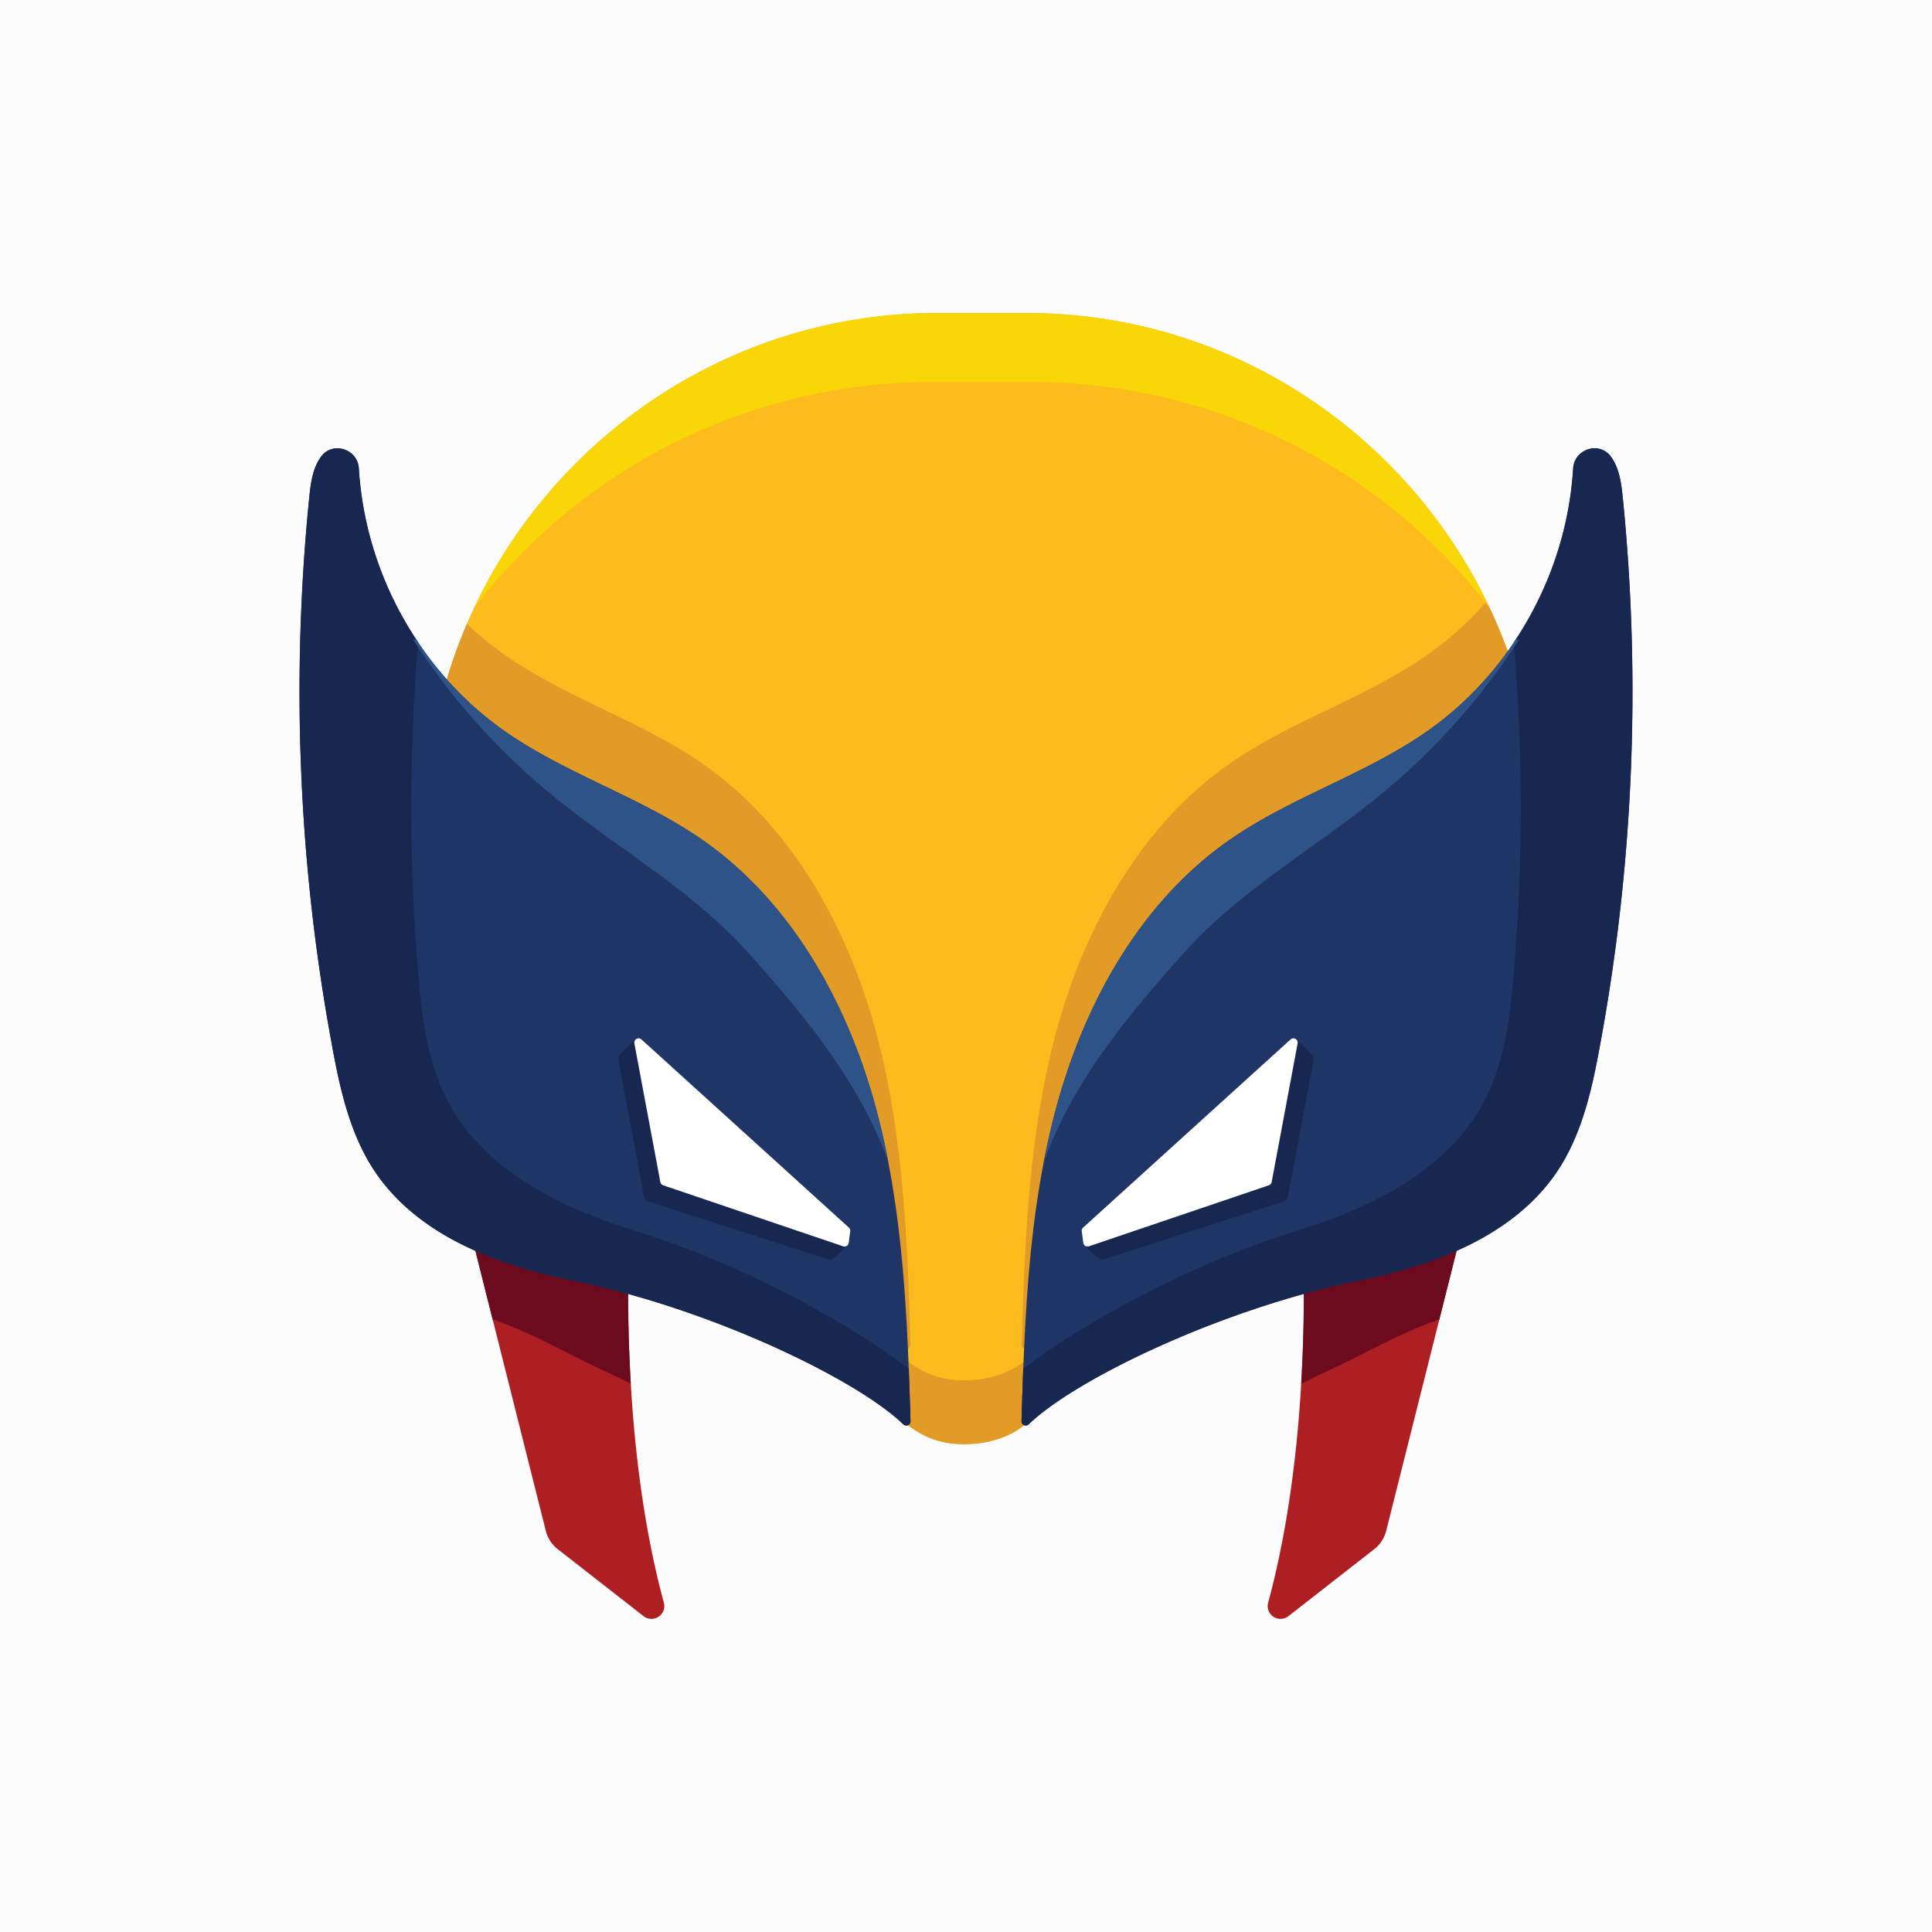 <svg id="Layer_1" data-name="Layer 1" xmlns="http://www.w3.org/2000/svg" viewBox="0 0 500 500"><defs><style>.cls-1{fill:#fcfcfc;}.cls-2{fill:#fdbc1e;}.cls-3{fill:#e19b26;}.cls-4{fill:#ae1f24;}.cls-5{fill:#6c0b1e;}.cls-6{fill:#1f3566;}.cls-7{fill:#17274f;}.cls-8{fill:#2e5389;}.cls-9{fill:#fff;}.cls-10{fill:#f8d608;}</style></defs><title>avatar2</title><rect class="cls-1" x="-698.73" y="-687.42" width="1977.46" height="1238.27"/><path class="cls-2" d="M265.7,81H242.52c-72.79,0-132.35,59.56-132.35,132.35v23.19a131.72,131.72,0,0,0,31.67,85.66c7.41-2.16,15.51-1.21,23,.62a125.77,125.77,0,0,1,26.05,9.1c10.26,5.14,19.38,12.7,28.47,19.64,6.44,4.91,11.5,10.13,14.93,17.06,1.32.09,5.32,5.14,15.19,5.14,10.29,0,15.49-4.87,15.49-4.87a34.88,34.88,0,0,1,10.55-13.64,131.82,131.82,0,0,1,22.65-14.46A167.37,167.37,0,0,1,338.37,326c8.79-1.91,18.4-3.54,27.79-3.56a131.67,131.67,0,0,0,31.9-85.92V213.36C398.06,140.57,338.5,81,265.7,81Z"/><path class="cls-3" d="M338.37,309.49a167.37,167.37,0,0,0-40.23,14.77,131.82,131.82,0,0,0-22.65,14.46,34.88,34.88,0,0,0-10.55,13.64s-5.2,4.88-15.49,4.88c-9.87,0-13.87-5.06-15.19-5.14-3.43-6.94-8.49-12.16-14.93-17.07-9.09-6.94-18.21-14.5-28.47-19.64a125.77,125.77,0,0,0-26.05-9.1c-7.46-1.83-15.56-2.78-23-.61A131.72,131.72,0,0,1,110.17,220v16.54a131.72,131.72,0,0,0,31.67,85.66c7.41-2.16,15.51-1.21,23,.62a125.77,125.77,0,0,1,26.05,9.1c10.26,5.14,19.38,12.7,28.47,19.64,6.44,4.91,11.5,10.13,14.93,17.06,1.32.09,5.32,5.14,15.19,5.14,10.29,0,15.49-4.87,15.49-4.87a34.88,34.88,0,0,1,10.55-13.64,131.82,131.82,0,0,1,22.65-14.46A167.37,167.37,0,0,1,338.37,326c8.79-1.91,18.4-3.54,27.79-3.56a131.67,131.67,0,0,0,31.9-85.92V220a131.71,131.71,0,0,1-31.9,85.93C356.77,306,347.16,307.59,338.37,309.49Z"/><path class="cls-3" d="M233.79,348.84a1.1,1.1,0,0,0,1.86-.82c-.8-27.14-1.86-54.5-8.88-80.71-7.29-27.16-21.69-53.37-44.72-69.51-16.21-11.36-35.79-17.2-51.92-28.67a85.31,85.31,0,0,1-9.3-7.67,131.14,131.14,0,0,0-10.66,51.9v23.19a131.27,131.27,0,0,0,20.39,70.33,133.67,133.67,0,0,0,17.33,4.65C183.82,318.84,221.72,337.15,233.79,348.84Z"/><path class="cls-3" d="M398.06,213.36a131.22,131.22,0,0,0-13.32-57.69,86.4,86.4,0,0,1-14.87,13.46C353.74,180.6,334.16,186.44,318,197.8c-23,16.14-37.43,42.35-44.72,69.51-7,26.21-8.08,53.57-8.88,80.71a1.1,1.1,0,0,0,1.86.82c12.07-11.69,50-30,85.9-37.31a115.4,115.4,0,0,0,28.34-9.24,131.22,131.22,0,0,0,17.61-65.74Z"/><path class="cls-4" d="M163.62,306s-5.35,58.8,8.19,108.79a3.32,3.32,0,0,1-5.24,3.48l-22.24-17.36a8.66,8.66,0,0,1-3.07-4.71L115.93,295.48Z"/><path class="cls-5" d="M154.71,354c2.86,1.34,5.72,2.69,8.54,4.11a390.41,390.41,0,0,1,.37-52.09l-47.69-10.53,11.57,46C137,344.65,145.72,349.77,154.71,354Z"/><path class="cls-6" d="M80,128.9c.37-3.7.83-7.58,3-10.63l.06-.09c3-4.1,9.49-2,9.79,3,1.54,26.56,15.54,52.24,37.26,67.67,16.13,11.47,35.71,17.31,51.92,28.67,23,16.14,37.43,42.35,44.72,69.51,7,26.21,8.08,53.57,8.88,80.71a1.1,1.1,0,0,1-1.86.82c-12.07-11.69-50-30-85.9-37.3-18.61-3.79-38-10.94-49.42-26.11-7.5-9.94-10.34-22.56-12.56-34.81A502.69,502.69,0,0,1,80,128.9Z"/><path class="cls-7" d="M117.33,287.57c-6.49-10.63-8.1-23.46-9.11-35.88a510.06,510.06,0,0,1,0-85.45,90.63,90.63,0,0,1-15.34-45c-.3-5.07-6.8-7.13-9.79-3l-.06.09c-2.15,3-2.61,6.93-3,10.63a502.69,502.69,0,0,0,5.87,141.47c2.22,12.25,5.06,24.87,12.56,34.81,11.43,15.17,30.81,22.32,49.42,26.11,35.93,7.3,73.83,25.61,85.9,37.3a1.1,1.1,0,0,0,1.86-.82q-.19-6.76-.45-13.57c-16.12-12.33-43.94-27.46-71.23-35.85C145.82,312.77,127.23,303.77,117.33,287.57Z"/><path class="cls-8" d="M182.05,217.55c-16.21-11.36-35.79-17.2-51.92-28.67a87.82,87.82,0,0,1-22.43-23.41,5.75,5.75,0,0,1-.72.15,173.78,173.78,0,0,0,38,41.84c15.86,12.63,34.79,23.62,48.56,39,14.3,16,28.57,32.87,36.36,54.24-.88-4.58-1.9-9.13-3.11-13.65C219.48,259.9,205.08,233.69,182.05,217.55Z"/><path class="cls-7" d="M160,274.1,166.74,310a1.13,1.13,0,0,0,.74.84l47,15.11c1.2.51,4.88-3.76,4.88-3.76a.71.71,0,0,0-.22-.6L164.47,269C163.76,269.65,159.83,273.06,160,274.1Z"/><path class="cls-9" d="M219.65,321.64l.38-2.95a1.08,1.08,0,0,0-.35-1L166,269a1.11,1.11,0,0,0-1.83,1l6.72,35.9a1.1,1.1,0,0,0,.73.85l46.6,15.8A1.11,1.11,0,0,0,219.65,321.64Z"/><path class="cls-4" d="M336.38,306s5.35,58.8-8.19,108.79a3.32,3.32,0,0,0,5.24,3.48l22.24-17.36a8.66,8.66,0,0,0,3.07-4.71l25.33-100.73Z"/><path class="cls-5" d="M345.29,354c-2.86,1.34-5.72,2.69-8.54,4.11a390.41,390.41,0,0,0-.37-52.09l47.69-10.53-11.57,46C363.05,344.65,354.28,349.77,345.29,354Z"/><path class="cls-6" d="M420,128.9c-.37-3.7-.83-7.58-3-10.63l-.06-.09c-3-4.1-9.49-2-9.79,3-1.54,26.56-15.54,52.24-37.26,67.67-16.13,11.47-35.71,17.31-51.92,28.67-23,16.14-37.43,42.35-44.72,69.51-7,26.21-8.08,53.57-8.88,80.71a1.1,1.1,0,0,0,1.86.82c12.07-11.69,50-30,85.9-37.3,18.61-3.79,38-10.94,49.42-26.11,7.5-9.94,10.34-22.56,12.56-34.81A502.69,502.69,0,0,0,420,128.9Z"/><path class="cls-7" d="M382.67,287.57c6.49-10.63,8.1-23.46,9.11-35.88a510.06,510.06,0,0,0,0-85.45,90.63,90.63,0,0,0,15.34-45c.3-5.07,6.8-7.13,9.79-3l.06.09c2.15,3,2.61,6.93,3,10.63a502.69,502.69,0,0,1-5.87,141.47c-2.22,12.25-5.06,24.87-12.56,34.81-11.43,15.17-30.81,22.32-49.42,26.11-35.93,7.3-73.83,25.61-85.9,37.3a1.1,1.1,0,0,1-1.86-.82q.19-6.76.45-13.57c16.12-12.33,43.94-27.46,71.23-35.85C354.18,312.77,372.77,303.77,382.67,287.57Z"/><path class="cls-8" d="M318,217.55c16.21-11.36,35.79-17.2,51.92-28.67a87.82,87.82,0,0,0,22.43-23.41,5.75,5.75,0,0,0,.72.15,173.78,173.78,0,0,1-38,41.84c-15.86,12.63-34.79,23.62-48.56,39-14.3,16-28.57,32.87-36.36,54.24.88-4.58,1.9-9.13,3.11-13.65C280.52,259.9,294.92,233.69,318,217.55Z"/><path class="cls-7" d="M340,274.1,333.26,310a1.13,1.13,0,0,1-.74.84l-47,15.11c-1.2.51-4.88-3.76-4.88-3.76a.71.71,0,0,1,.22-.6L335.53,269C336.24,269.65,340.17,273.06,340,274.1Z"/><path class="cls-9" d="M280.35,321.64l-.38-2.95a1.08,1.08,0,0,1,.35-1L334,269a1.11,1.11,0,0,1,1.83,1l-6.72,35.9a1.1,1.1,0,0,1-.73.85l-46.6,15.8A1.11,1.11,0,0,1,280.35,321.64Z"/><path class="cls-10" d="M241,98.85H267.2a149.4,149.4,0,0,1,118.33,58.47c-21.2-45-67-76.31-119.83-76.31H242.52c-52.79,0-98.62,31.33-119.82,76.31A149.4,149.4,0,0,1,241,98.85Z"/></svg>
